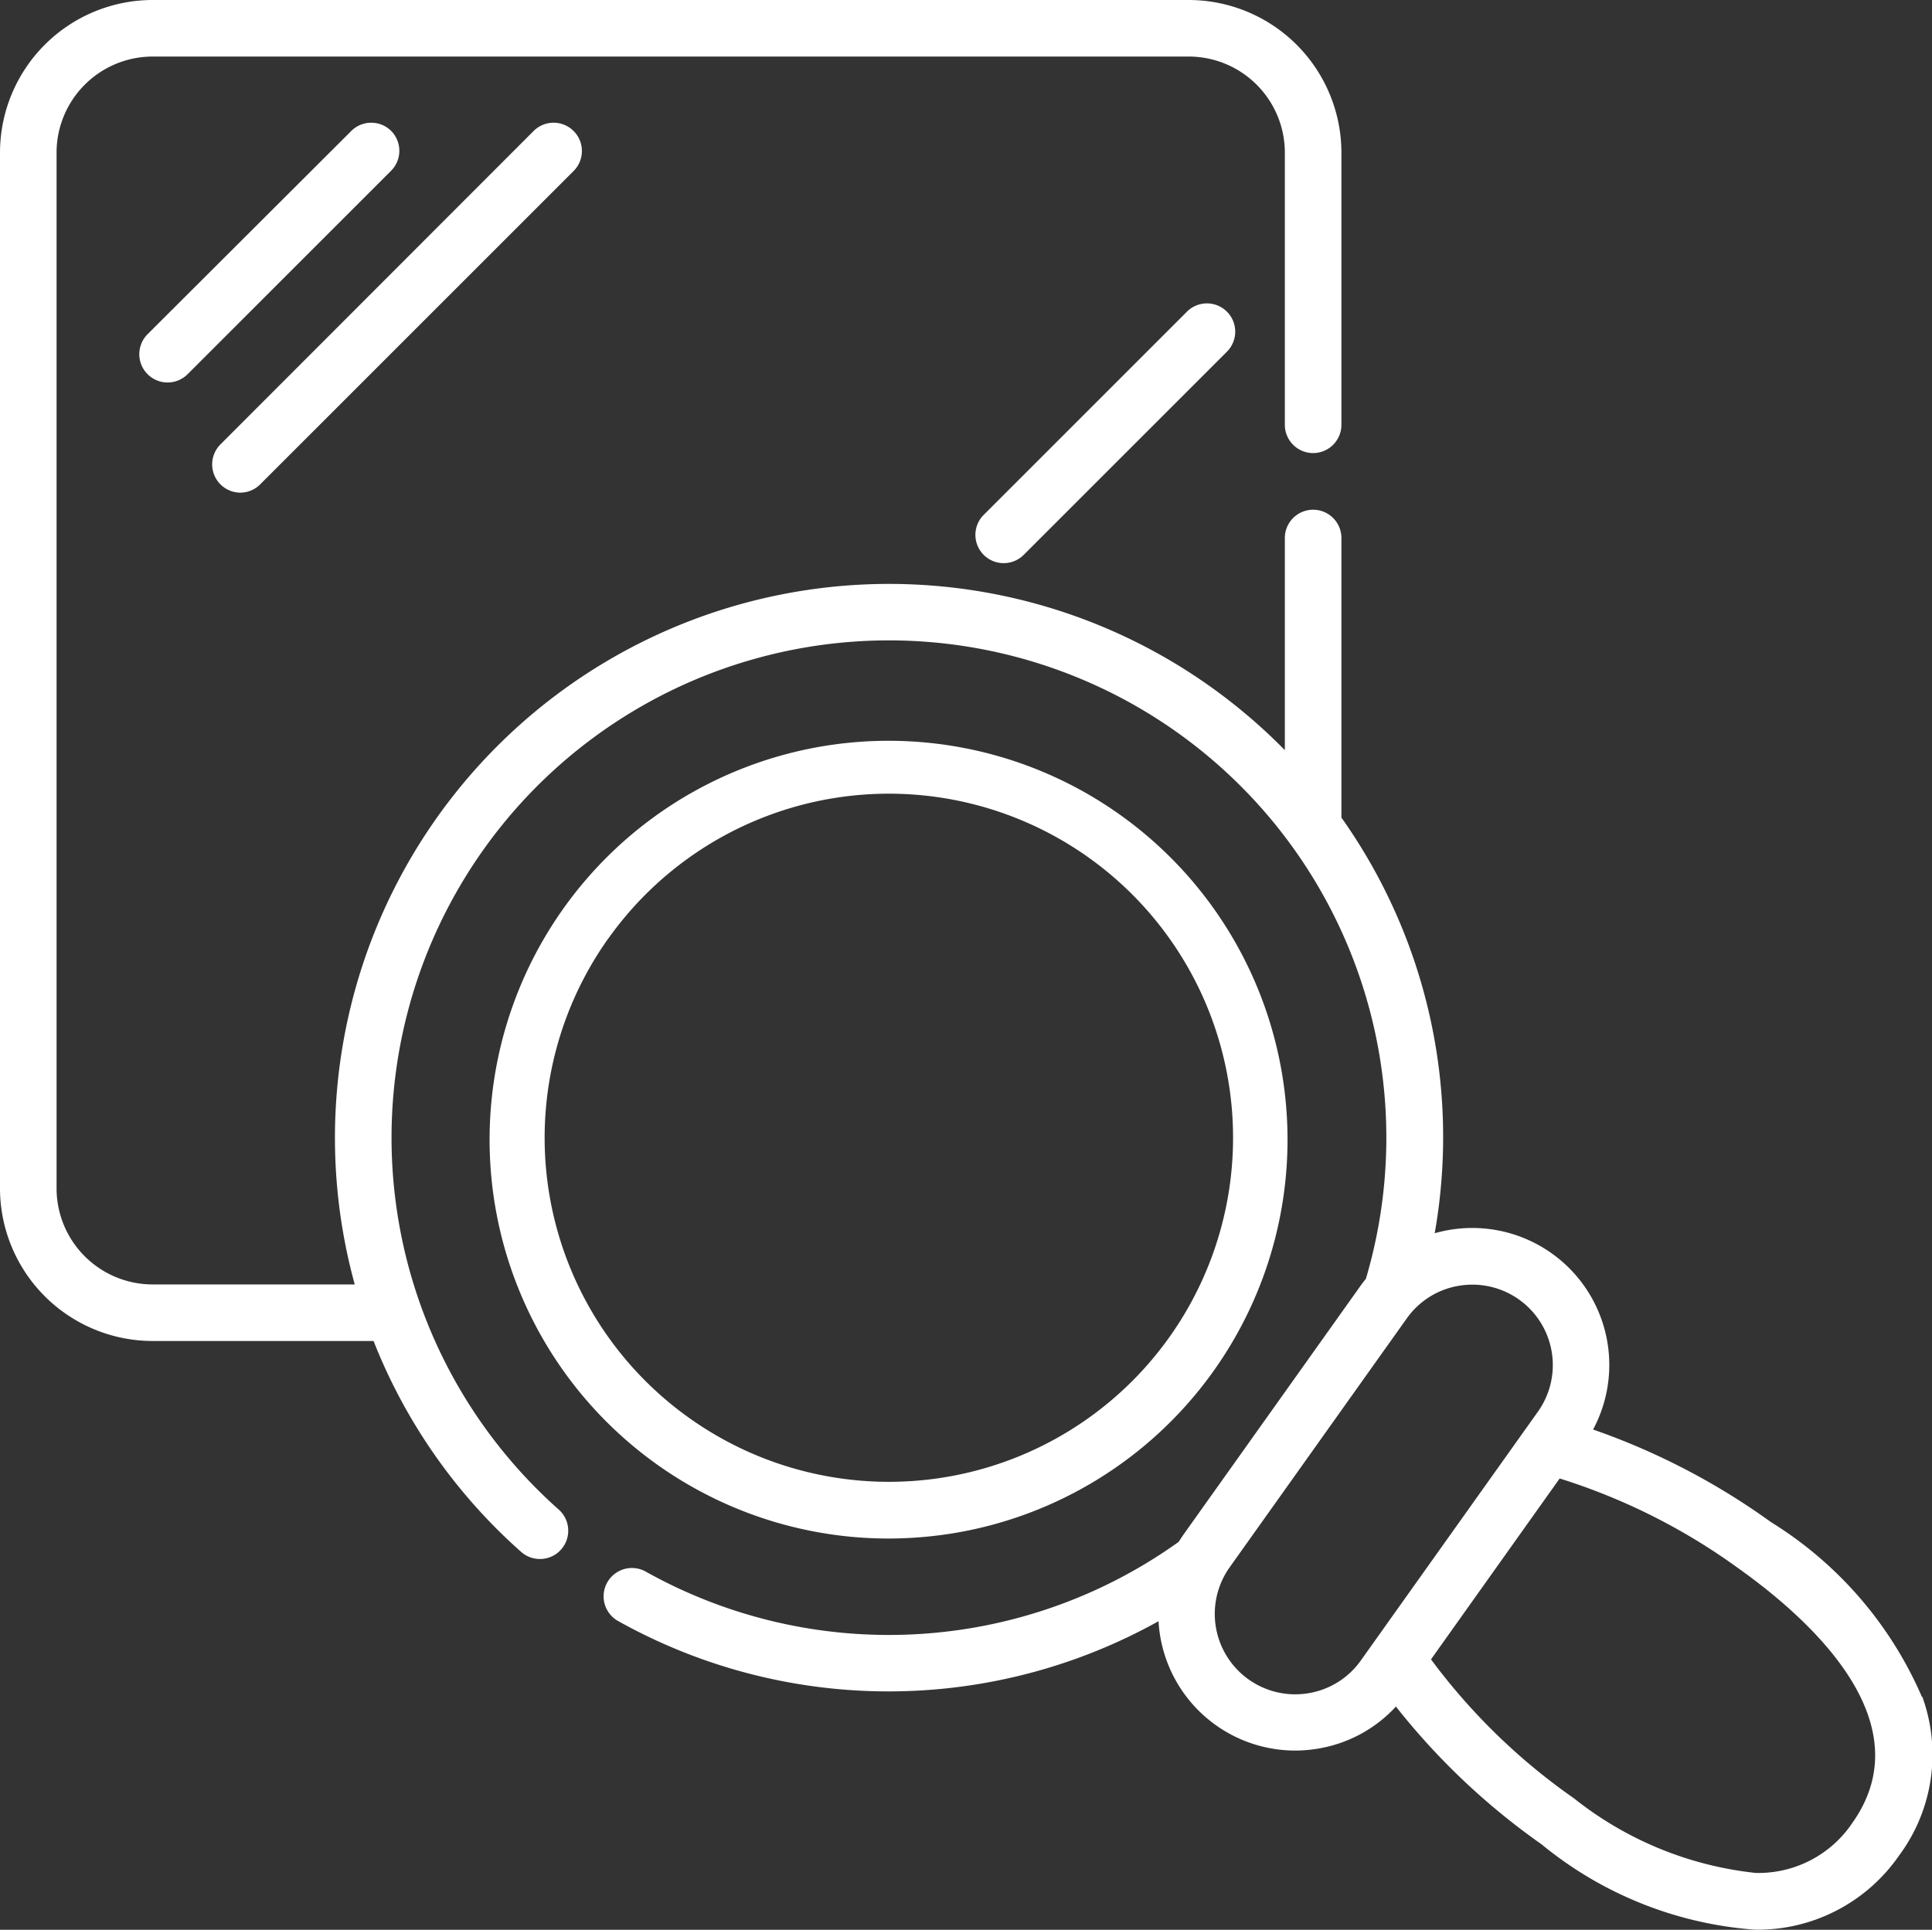 <svg xmlns="http://www.w3.org/2000/svg" width="18.784" height="18.767" viewBox="0 0 18.784 18.767">
  <rect x="0" y="0" width="18.784" height="18.767" fill="#333333" stroke="none"/>
  <g id="categories" transform="translate(0 -0.234)">
    <path id="Path_47" data-name="Path 47" d="M18.686,16.736a3.744,3.744,0,0,0-1.468-1.7,6.727,6.727,0,0,0-1.729-.9,1.332,1.332,0,0,0-1.54-1.909,5.373,5.373,0,0,0-.907-4.042V5.466a.275.275,0,1,0-.55,0V7.529a5.424,5.424,0,0,0-.727-.62,5.387,5.387,0,0,0-8.472,5.016,5.42,5.42,0,0,0,.156.8H1.484a.935.935,0,0,1-.934-.934V1.718A.935.935,0,0,1,1.484.784H11.558a.935.935,0,0,1,.934.934V4.365a.275.275,0,1,0,.55,0V1.718A1.486,1.486,0,0,0,11.558.234H1.484A1.486,1.486,0,0,0,0,1.718V11.791a1.486,1.486,0,0,0,1.484,1.484H3.632a5.363,5.363,0,0,0,1.435,2.051.275.275,0,0,0,.365-.412A4.836,4.836,0,1,1,13.28,12.67c-.018.022-.036.045-.052.068l-1.721,2.419c-.017.024-.032.048-.048.072a4.84,4.84,0,0,1-5.18.289.275.275,0,0,0-.27.48A5.391,5.391,0,0,0,11.264,16a1.332,1.332,0,0,0,1.327,1.258,1.347,1.347,0,0,0,.224-.019,1.322,1.322,0,0,0,.757-.409,6.723,6.723,0,0,0,1.415,1.339A3.691,3.691,0,0,0,17.063,19a1.672,1.672,0,0,0,1.4-.72,1.647,1.647,0,0,0,.227-1.545ZM12.723,16.7a.782.782,0,0,1-.767-1.225l1.721-2.419a.777.777,0,0,1,.507-.318.793.793,0,0,1,.132-.011.782.782,0,0,1,.636,1.236L13.23,16.383A.777.777,0,0,1,12.723,16.7Zm5.287,1.261a1.1,1.1,0,0,1-.941.487,3.419,3.419,0,0,1-1.764-.724,6.008,6.008,0,0,1-1.392-1.353l1.251-1.759a6.01,6.01,0,0,1,1.734.871c.713.507,1.805,1.5,1.112,2.478Z" transform="translate(0 0)" fill="#fff"/>
    <path id="Path_48" data-name="Path 48" d="M133.289,203.438a3.949,3.949,0,0,0,.656-.055,3.879,3.879,0,1,0-.656.055Zm-2.718-5.837a3.346,3.346,0,1,1,.787,4.666A3.344,3.344,0,0,1,130.571,197.6Z" transform="translate(-124.655 -188.242)" fill="#fff"/>
    <path id="Path_51" data-name="Path 51" d="M39.469,32.853a.275.275,0,0,0-.389,0L37.1,34.829a.275.275,0,1,0,.389.389l1.976-1.976A.275.275,0,0,0,39.469,32.853Z" transform="translate(-35.665 -31.345)" fill="#fff"/>
    <path id="Path_52" data-name="Path 52" d="M56.5,36.37a.274.274,0,0,0,.195-.081l3.047-3.047a.275.275,0,0,0-.389-.389L56.309,35.9a.275.275,0,0,0,.195.47Z" transform="translate(-54.165 -31.345)" fill="#fff"/>
    <path id="Path_53" data-name="Path 53" d="M260.552,80.739l-1.976,1.976a.275.275,0,1,0,.389.389l1.976-1.976a.275.275,0,0,0-.389-.389Z" transform="translate(-249.012 -77.474)" fill="#fff"/>
  </g>
</svg>
